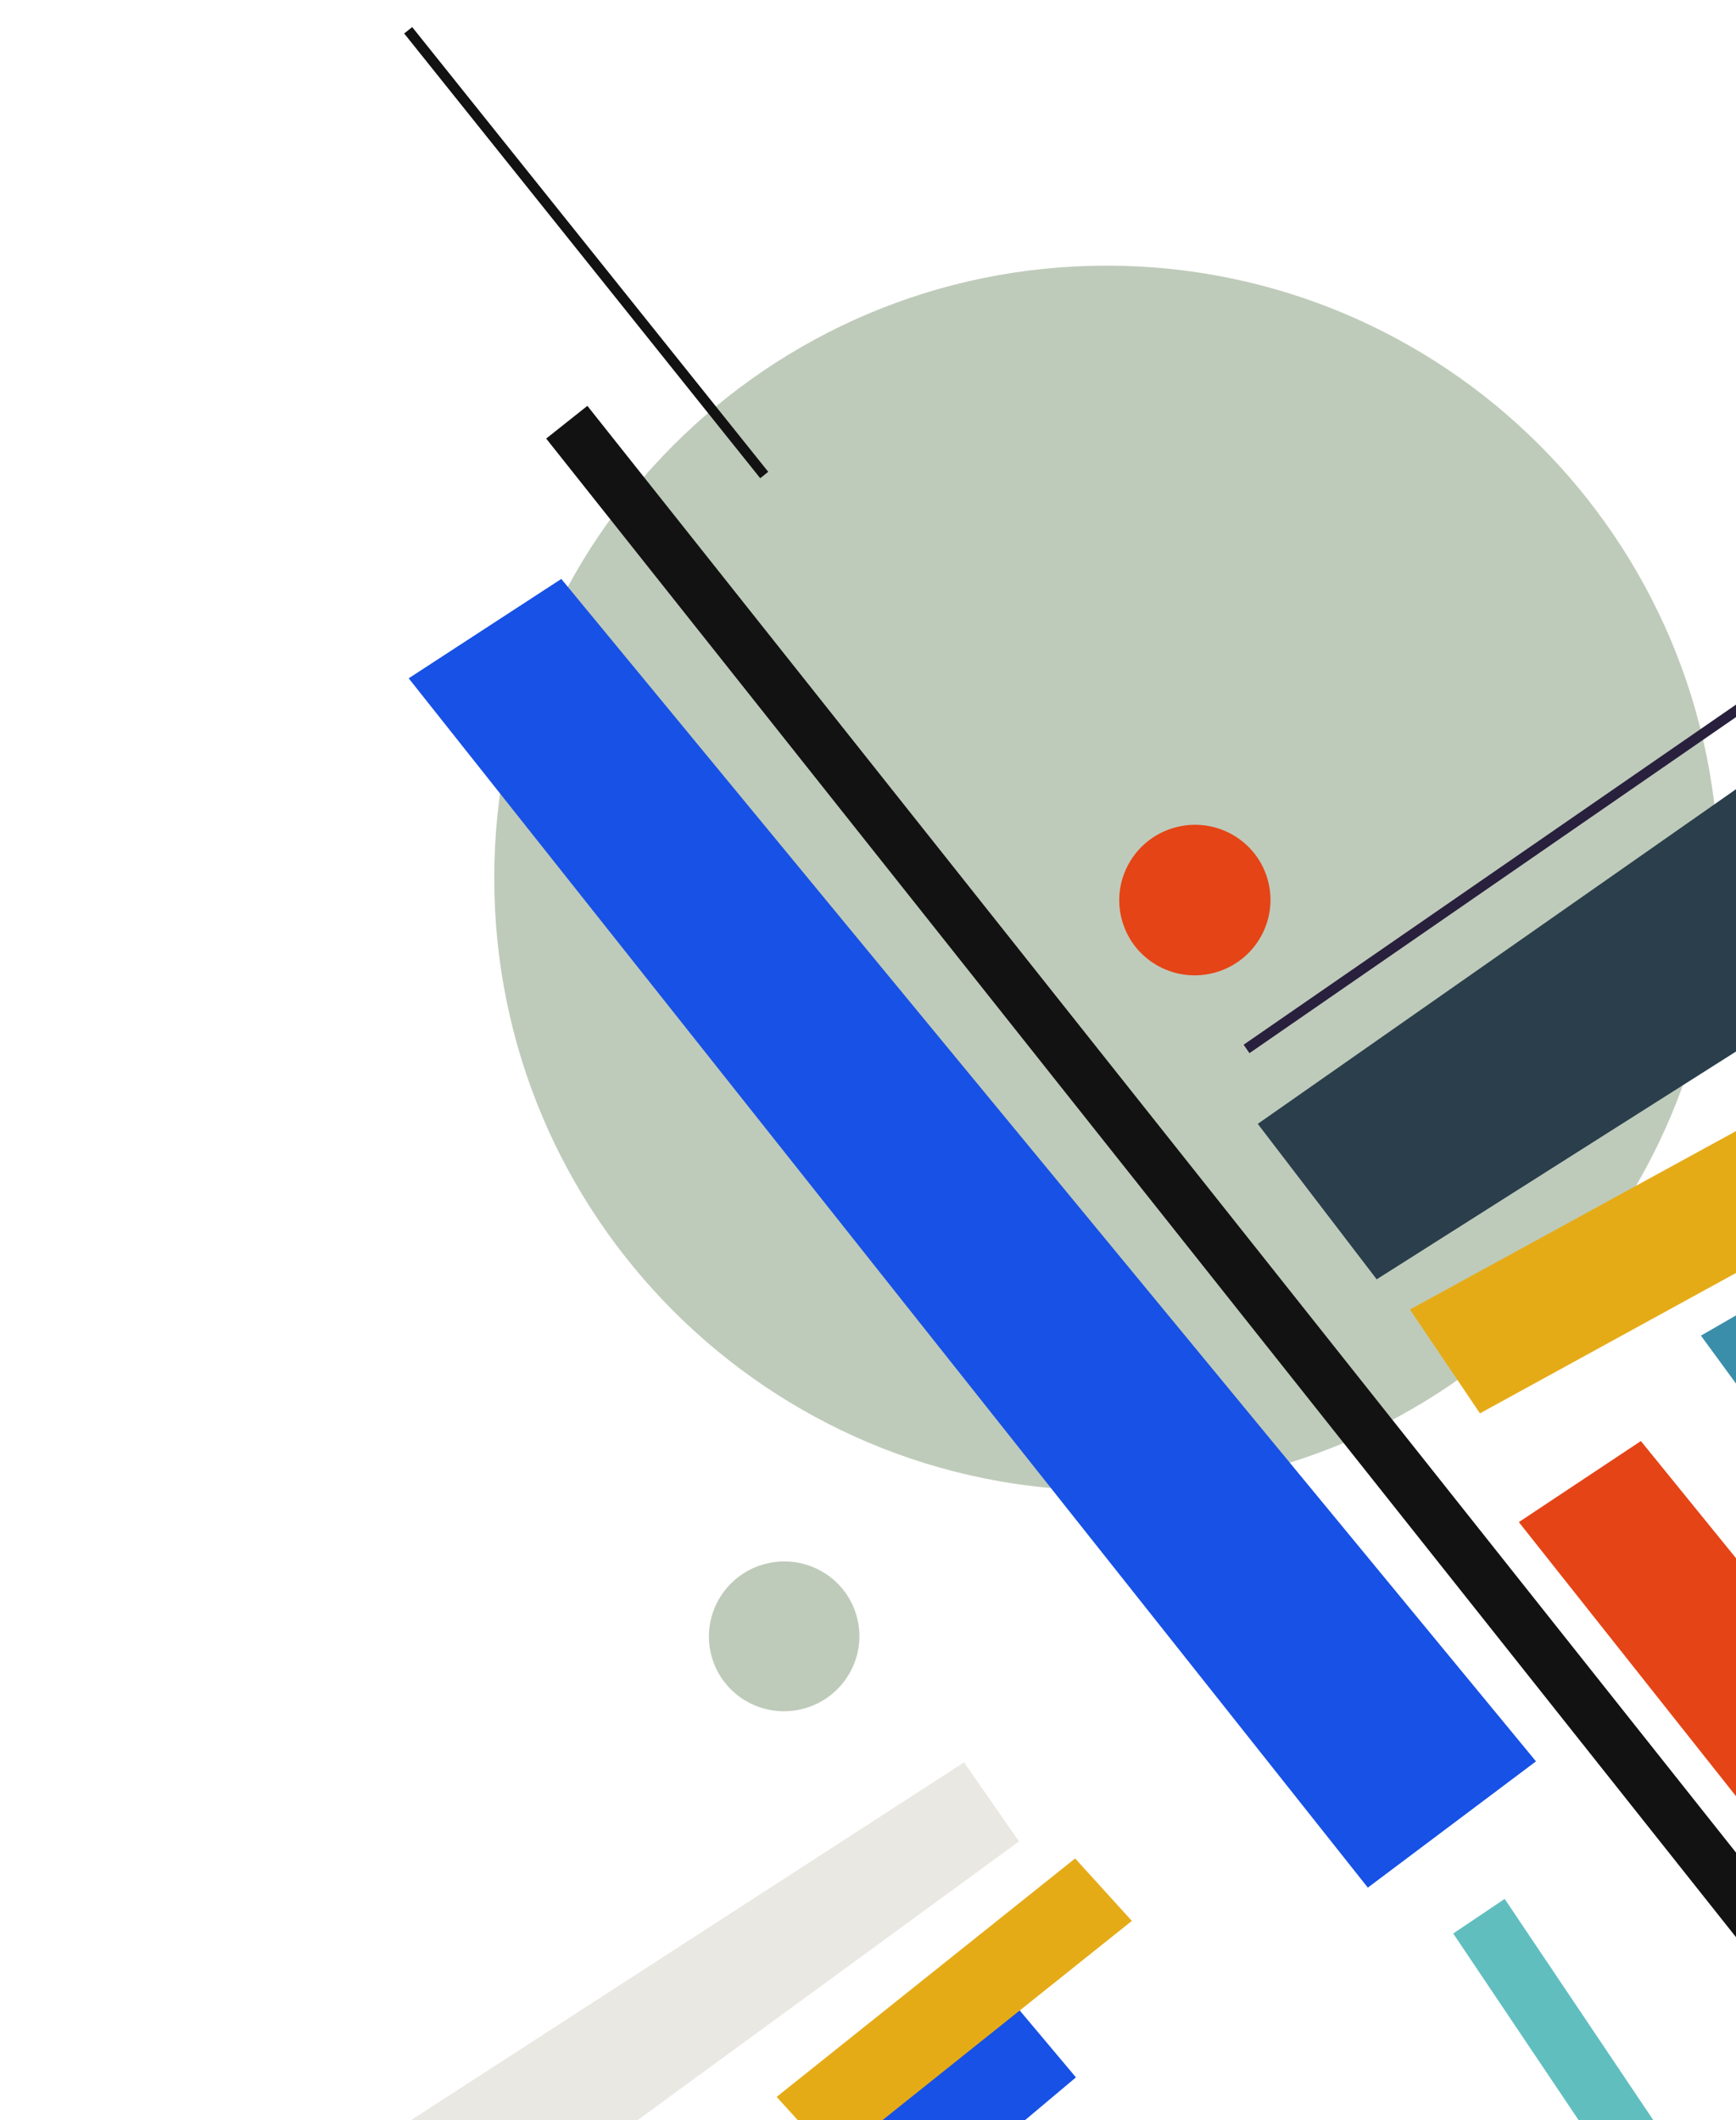 <svg width="706" height="862" viewBox="0 0 706 862" fill="none" xmlns="http://www.w3.org/2000/svg">
<g clip-path="url(#clip0)">
<path fill-rule="evenodd" clip-rule="evenodd" d="M450 606C587.519 606 699 494.518 699 357C699 219.481 587.519 108 450 108C312.481 108 201 219.481 201 357C201 494.518 312.481 606 450 606Z" fill="#BFCBBA"/>
<path fill-rule="evenodd" clip-rule="evenodd" d="M873.22 839.331L667.314 585.857L617.688 618.815L823.72 878.784L873.22 839.331Z" fill="#E54417"/>
<path fill-rule="evenodd" clip-rule="evenodd" d="M171.223 926.293L414.413 748.622L392.074 716.475L145.57 875.898L171.223 926.293Z" fill="#EAE8E3"/>
<rect x="611.924" y="772" width="162.706" height="25.211" transform="rotate(56.097 611.924 772)" fill="#60BEBF"/>
<path fill-rule="evenodd" clip-rule="evenodd" d="M826.604 635L732.011 519.812L691.734 543L783.91 668.902L826.604 635Z" fill="#3A8EAA"/>
<path fill-rule="evenodd" clip-rule="evenodd" d="M1492.54 -229.315L511.51 456.907L559.875 520.109L1576.96 -124.47L1492.54 -229.315Z" fill="#2A3E4C"/>
<path fill-rule="evenodd" clip-rule="evenodd" d="M573.375 532.382L912.851 346.733L937.3 390.767L601.875 574.593L573.375 532.382Z" fill="#E5AB17"/>
<rect x="114" y="1050.67" width="380.316" height="50.366" transform="rotate(-40.042 114 1050.67)" fill="#1751E5"/>
<path fill-rule="evenodd" clip-rule="evenodd" d="M315.848 852.492L437.235 755.55L460.308 780.942L338.921 877.884L315.848 852.492Z" fill="#E5AB17"/>
<rect x="238.871" y="165" width="947.973" height="21.387" transform="rotate(51.543 238.871 165)" fill="#121212"/>
<path fill-rule="evenodd" clip-rule="evenodd" d="M624.655 716.079L228.267 235.367L166.207 275.765L556.273 767.413L624.655 716.079Z" fill="#1751E5"/>
<path fill-rule="evenodd" clip-rule="evenodd" d="M493.066 395.672C509.585 391.71 519.782 375.178 515.841 358.748C511.9 342.318 495.314 332.211 478.795 336.174C462.276 340.136 452.08 356.667 456.021 373.097C459.961 389.527 476.547 399.634 493.066 395.672Z" fill="#E54417"/>
<path fill-rule="evenodd" clip-rule="evenodd" d="M326.002 694.858C342.441 690.915 352.588 674.464 348.666 658.114C344.744 641.763 328.239 631.705 311.8 635.649C295.361 639.592 285.214 656.042 289.136 672.393C293.058 688.743 309.563 698.801 326.002 694.858Z" fill="#BFCBBA"/>
<path d="M508.128 428.163L787.935 234.96L785.563 231.525L505.756 424.728L508.128 428.163Z" fill="#28203D"/>
<path d="M164.372 13.614L309.166 194.424L312.424 191.814L167.63 11.004L164.372 13.614Z" fill="#121212"/>
</g>
<defs>
<clipPath id="clip0">
<rect width="1600" height="1200" fill="white" transform="translate(0 -57)"/>
</clipPath>
</defs>
</svg>

